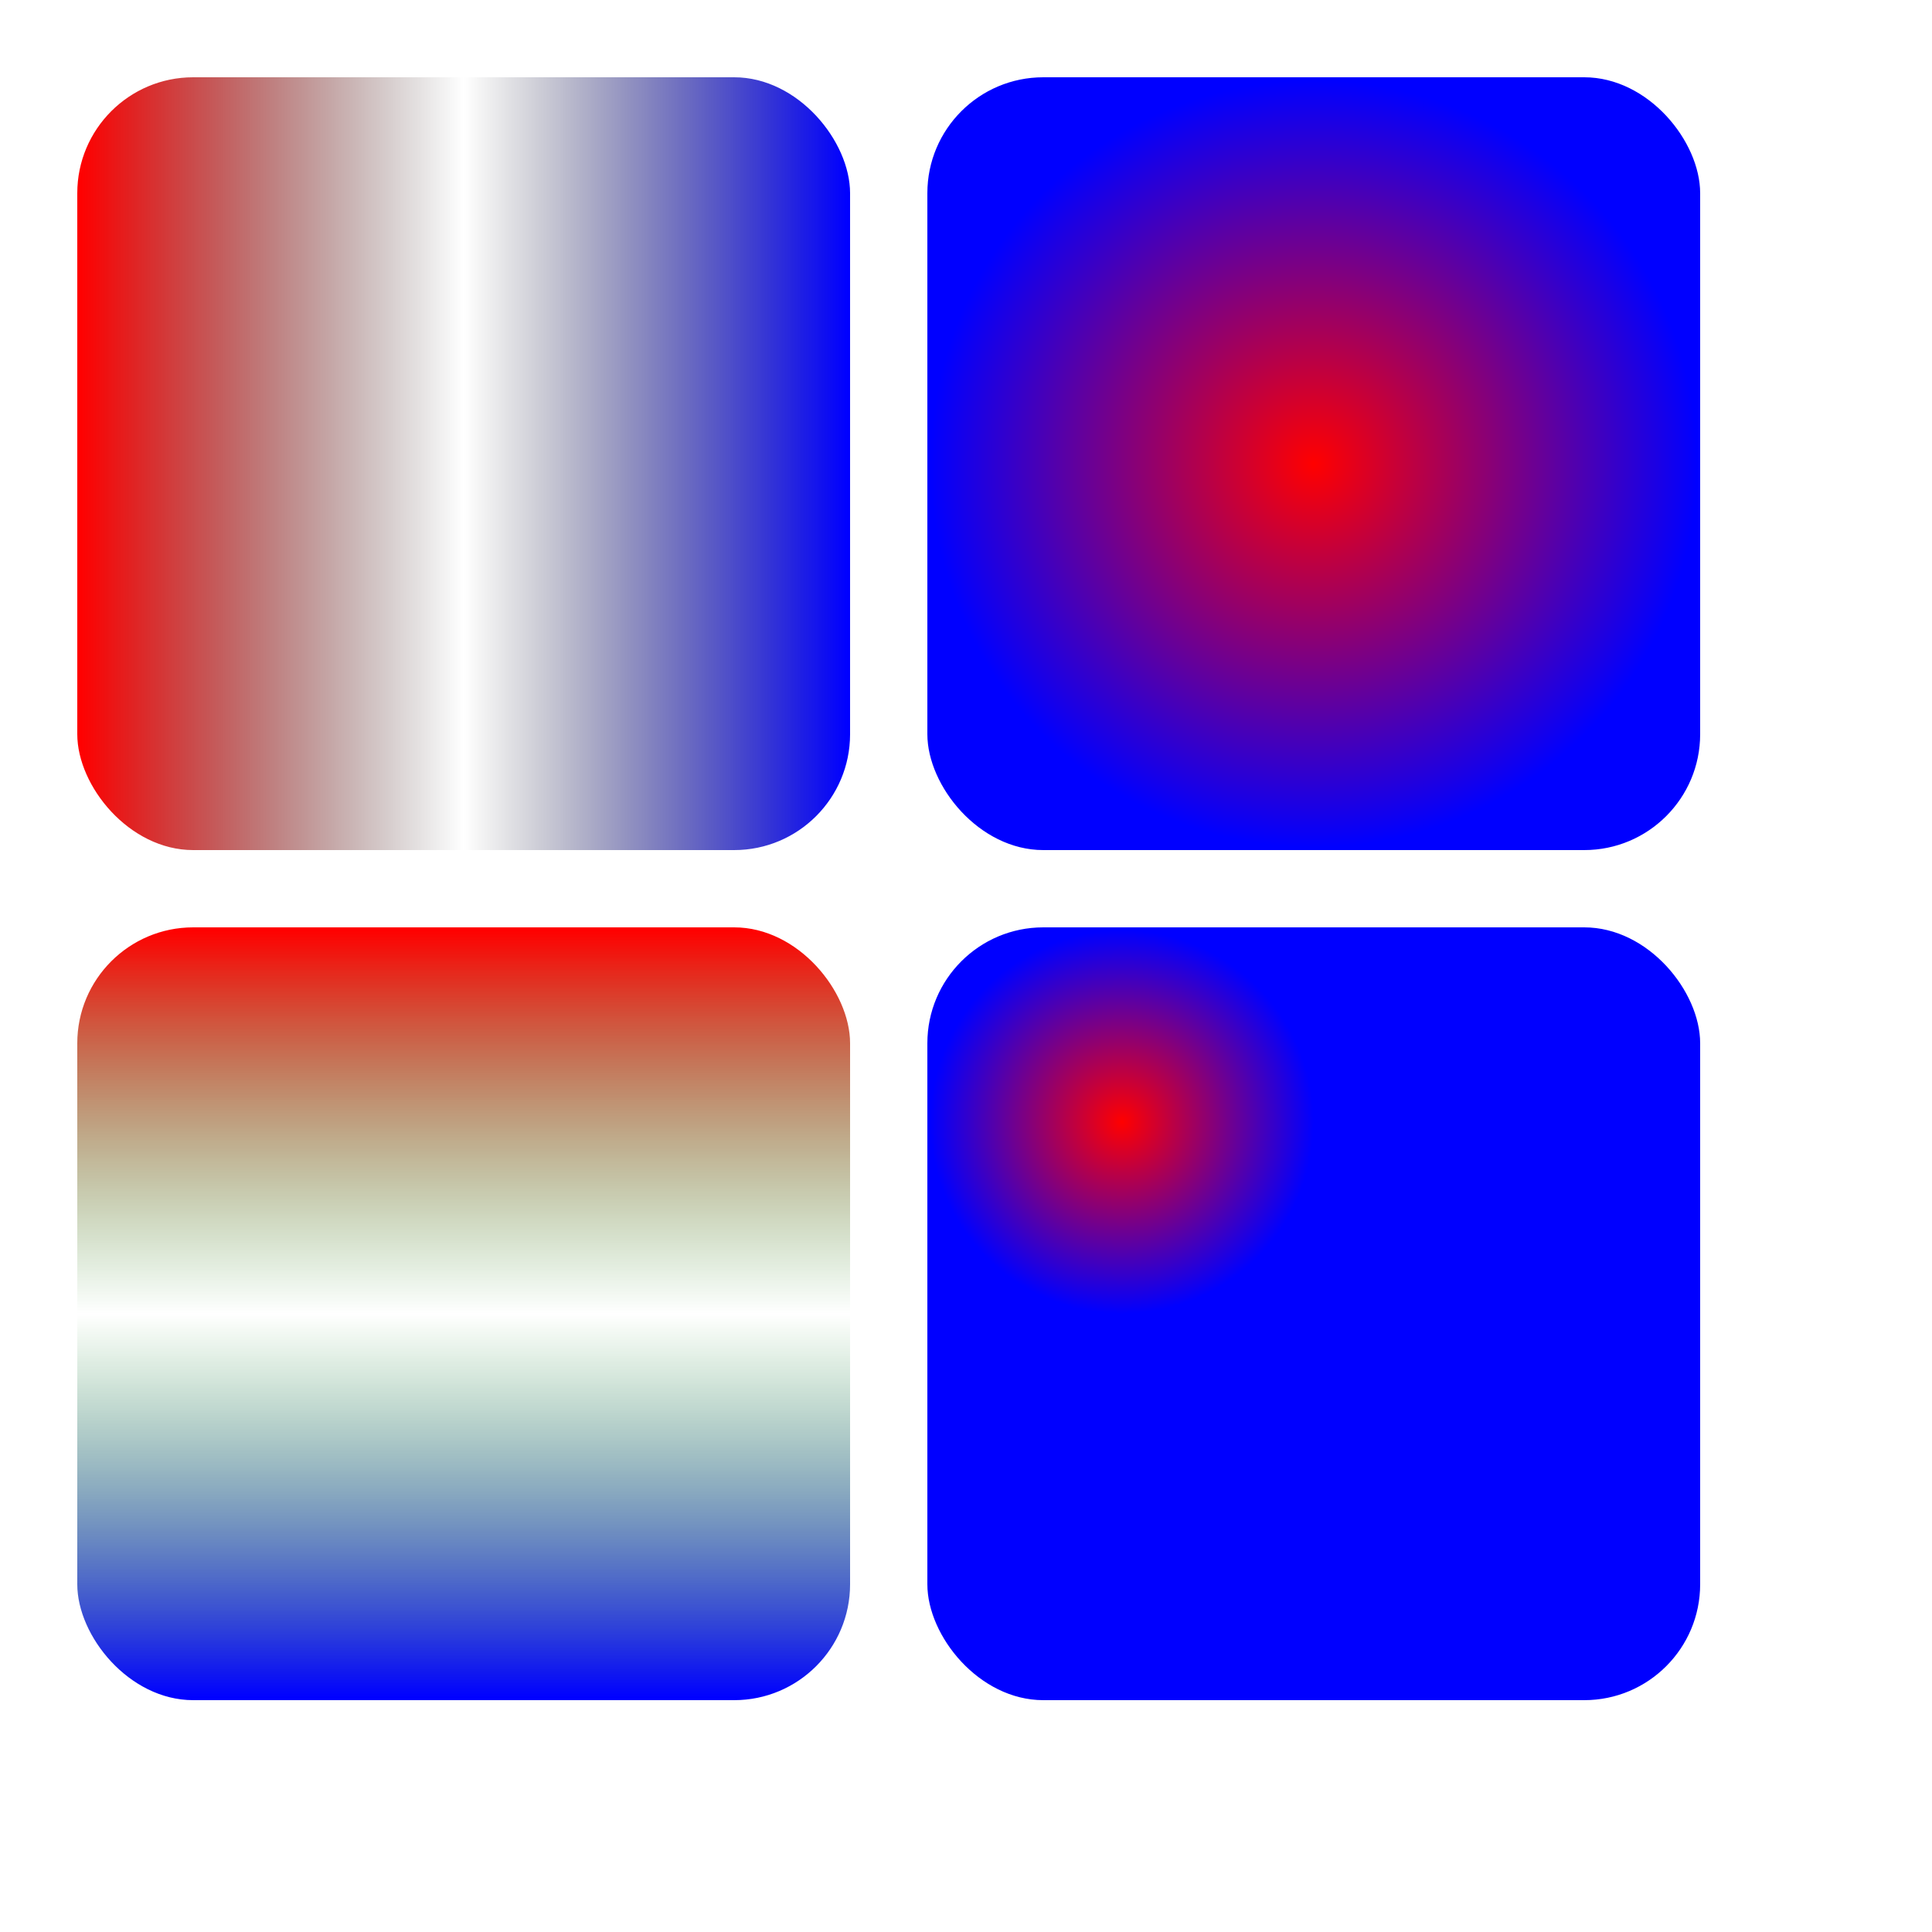 <svg width="250" height="250" xmlns="http://www.w3.org/2000/svg">

    <defs>
        <linearGradient id="gradient1">
            <stop class="stop1" offset="0%"/>
            <stop class="stop2" offset="50%"/>
            <stop class="stop3" offset="100%"/>
        </linearGradient>

        <linearGradient id="gradient2" x1="0" x2="0" y1="0" y2="1">
            <stop stop-color="red" offset="0%"/>
            <stop stop-color="green" stop-opacity="0" offset="50%"/>
            <stop stop-color="blue" offset="100%"/>
        </linearGradient>

        <radialGradient id="gradient3">
            <stop stop-color="red" offset="0%"/>
            <stop stop-color="blue" offset="100%"/>
        </radialGradient>

        <radialGradient id="gradient4" cx="0.25" cy="0.25" r="0.25">
            <stop stop-color="red" offset="0%"/>
            <stop stop-color="blue" offset="100%"/>
        </radialGradient>
    </defs>

    <style type="text/css">
        <![CDATA[
            #rect1 { fill: url(#gradient1); }
            .stop1 { stop-color: red; }
            .stop2 { stop-color: black; stop-opacity: 0 }
            .stop3 { stop-color: blue; }
        ]]>
    </style>

    <rect x="10" y="10" width="100" height="100" rx="15" ry="15" id="rect1"/>

    <rect x="10" y="120" width="100" height="100" rx="15" ry="15" fill="url(#gradient2)"/>

    <rect x="120" y="10" width="100" height="100" rx="15" ry="15" fill="url(#gradient3)"/>

    <rect x="120" y="120" width="100" height="100" rx="15" ry="15" fill="url(#gradient4)"/>
</svg>